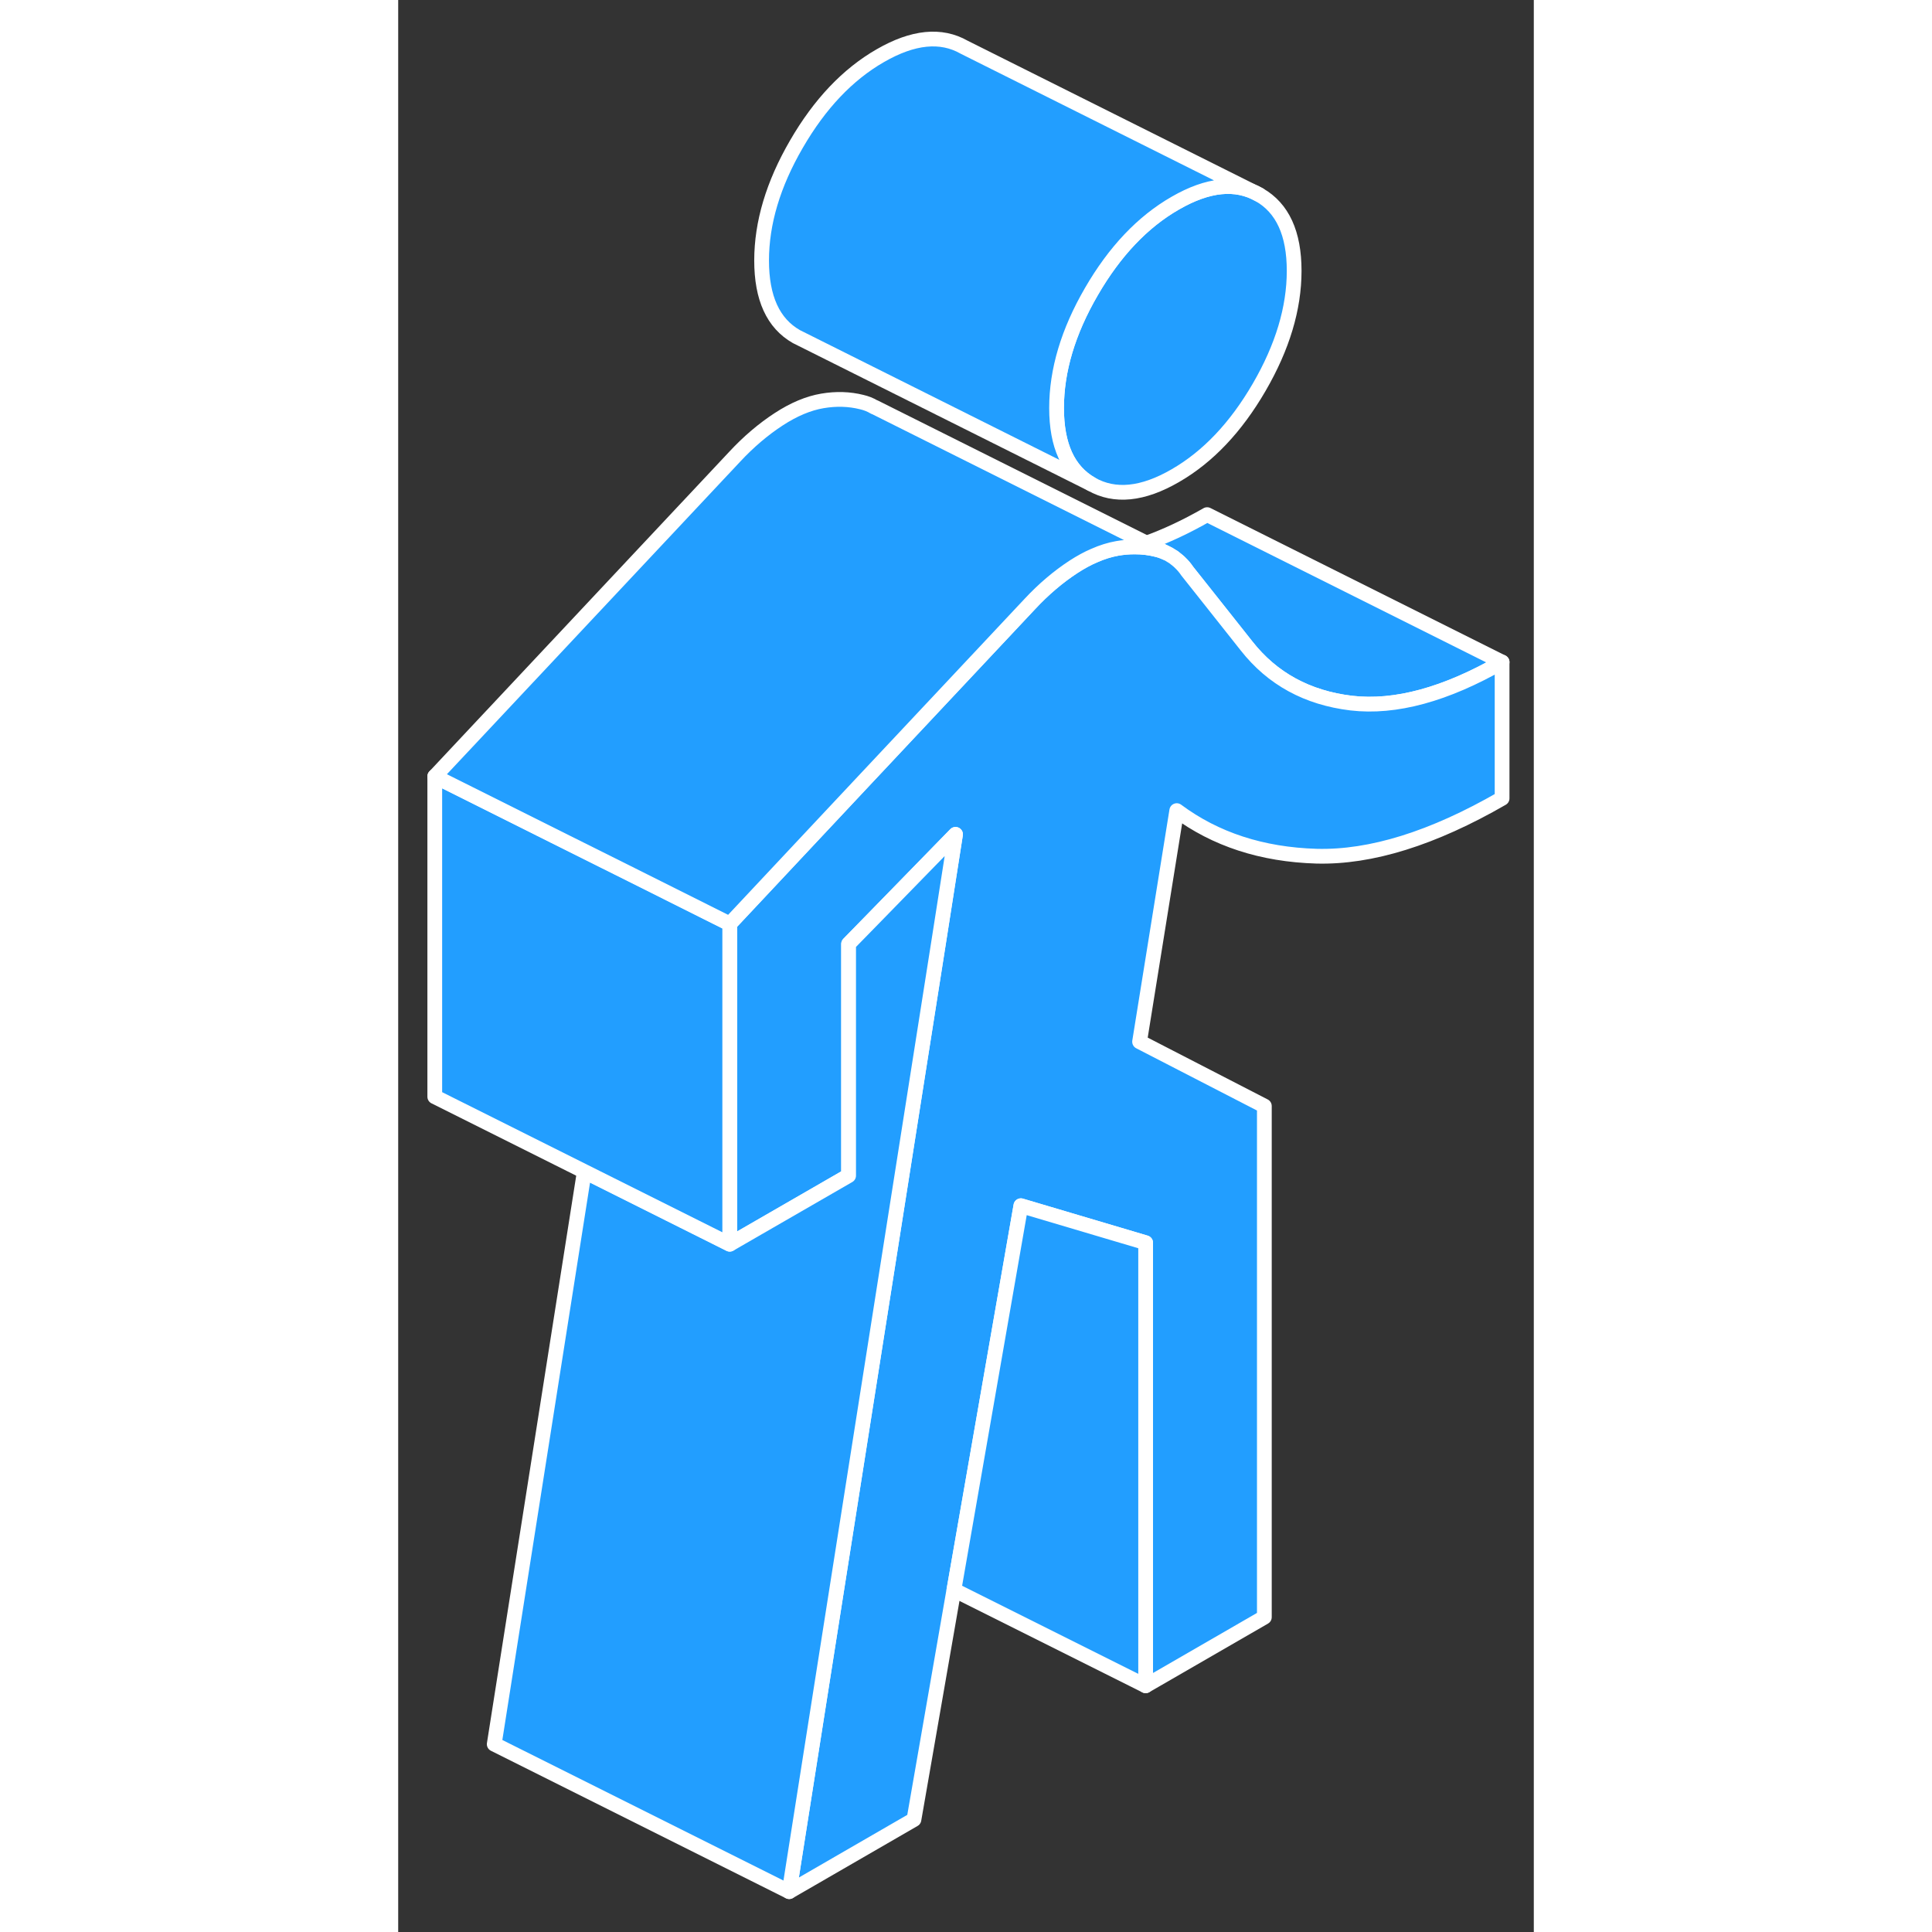 <svg width="48" height="48" viewBox="0 0 77 131" fill="#229EFF" xmlns="http://www.w3.org/2000/svg" stroke-width="1px" stroke-linecap="round" stroke-linejoin="round"><rect x="0" y="0" width="77" height="131" fill="#333333" stroke="none"/><path d="M60.751 18.364C60.751 20.904 59.961 23.534 58.381 26.254C56.801 28.974 54.911 30.974 52.691 32.254C50.481 33.534 48.581 33.724 47.001 32.824C45.421 31.924 44.641 30.204 44.641 27.664C44.641 25.124 45.421 22.494 47.001 19.774C48.581 17.044 50.481 15.044 52.691 13.774C54.911 12.494 56.801 12.304 58.381 13.204C59.961 14.104 60.751 15.824 60.751 18.364Z" stroke="white" stroke-linejoin="round"/><path d="M74.85 44.894C71.02 47.094 67.61 48.024 64.62 47.674C61.64 47.314 59.27 46.024 57.52 43.794L54.85 40.424L53.5 38.724C53.36 38.514 53.2 38.324 53.03 38.164C52.96 38.094 52.9 38.034 52.83 37.984C52.75 37.914 52.66 37.844 52.58 37.784C52.49 37.724 52.41 37.674 52.32 37.624C52.29 37.604 52.27 37.584 52.24 37.574L52.03 37.474L50.74 36.824C52.05 36.354 53.42 35.714 54.85 34.894L74.85 44.894Z" stroke="white" stroke-linejoin="round"/><path d="M74.85 44.894V54.134C70.15 56.844 65.951 58.154 62.261 58.054C58.571 57.944 55.41 56.914 52.79 54.964L50.27 70.634L58.73 74.994V109.654L50.68 114.304V84.264L42.221 81.754L37.68 107.804L34.971 123.374L26.511 128.264L30.68 101.764L36.64 63.914L37.79 56.574L32.64 61.854L30.54 64.004V79.714L22.48 84.364V62.644L31.491 53.034L37.011 47.154L42.82 40.964C43.76 39.954 44.75 39.114 45.79 38.434C46.27 38.124 46.74 37.864 47.19 37.674C47.73 37.434 48.251 37.274 48.761 37.184C49.16 37.114 49.55 37.084 49.93 37.084C49.94 37.094 49.94 37.084 49.95 37.084C50.46 37.084 50.96 37.144 51.43 37.264C51.64 37.314 51.84 37.384 52.03 37.474L52.24 37.574C52.24 37.574 52.29 37.604 52.32 37.624C52.41 37.674 52.49 37.724 52.58 37.784C52.66 37.844 52.75 37.914 52.83 37.984C52.9 38.034 52.96 38.094 53.03 38.164C53.2 38.324 53.361 38.514 53.501 38.724L54.85 40.424L57.52 43.794C59.27 46.024 61.64 47.314 64.62 47.674C67.61 48.024 71.02 47.094 74.85 44.894Z" stroke="white" stroke-linejoin="round"/><path d="M37.791 56.574L36.641 63.914L30.681 101.764L26.511 128.264L6.511 118.264L12.621 79.434L20.221 83.234L22.481 84.364L30.541 79.714V64.004L32.641 61.854L37.791 56.574Z" stroke="white" stroke-linejoin="round"/><path d="M22.48 62.644V84.364L20.221 83.234L12.62 79.434L2.48 74.364V52.644L10.54 56.674L15.79 59.294L22.48 62.644Z" stroke="white" stroke-linejoin="round"/><path d="M58.381 13.204C56.801 12.304 54.911 12.494 52.691 13.774C50.481 15.044 48.581 17.044 47.001 19.774C45.421 22.494 44.641 25.124 44.641 27.664C44.641 30.204 45.421 31.924 47.001 32.824L27.001 22.824C25.421 21.924 24.641 20.204 24.641 17.664C24.641 15.124 25.421 12.494 27.001 9.774C28.581 7.044 30.481 5.044 32.691 3.774C34.911 2.494 36.801 2.304 38.381 3.204L58.381 13.204Z" stroke="white" stroke-linejoin="round"/><path d="M50.681 84.264V114.304L37.681 107.804L42.221 81.754L50.681 84.264Z" stroke="white" stroke-linejoin="round"/><path d="M52.03 37.474C51.84 37.384 51.64 37.314 51.43 37.264C50.96 37.144 50.46 37.084 49.95 37.084C49.95 37.084 49.95 37.094 49.93 37.084C49.55 37.084 49.16 37.114 48.761 37.184C48.251 37.274 47.73 37.434 47.19 37.674C46.74 37.864 46.27 38.124 45.79 38.434C44.75 39.114 43.76 39.954 42.82 40.964L37.011 47.154L31.491 53.034L22.48 62.644L15.79 59.294L10.54 56.674L2.48 52.644L22.82 30.964C23.76 29.954 24.75 29.114 25.79 28.434C26.83 27.754 27.82 27.344 28.761 27.184C29.701 27.024 30.59 27.054 31.43 27.264C31.73 27.334 32.02 27.444 32.28 27.604H32.3L50.74 36.824L52.03 37.474Z" stroke="white" stroke-linejoin="round"/></svg>